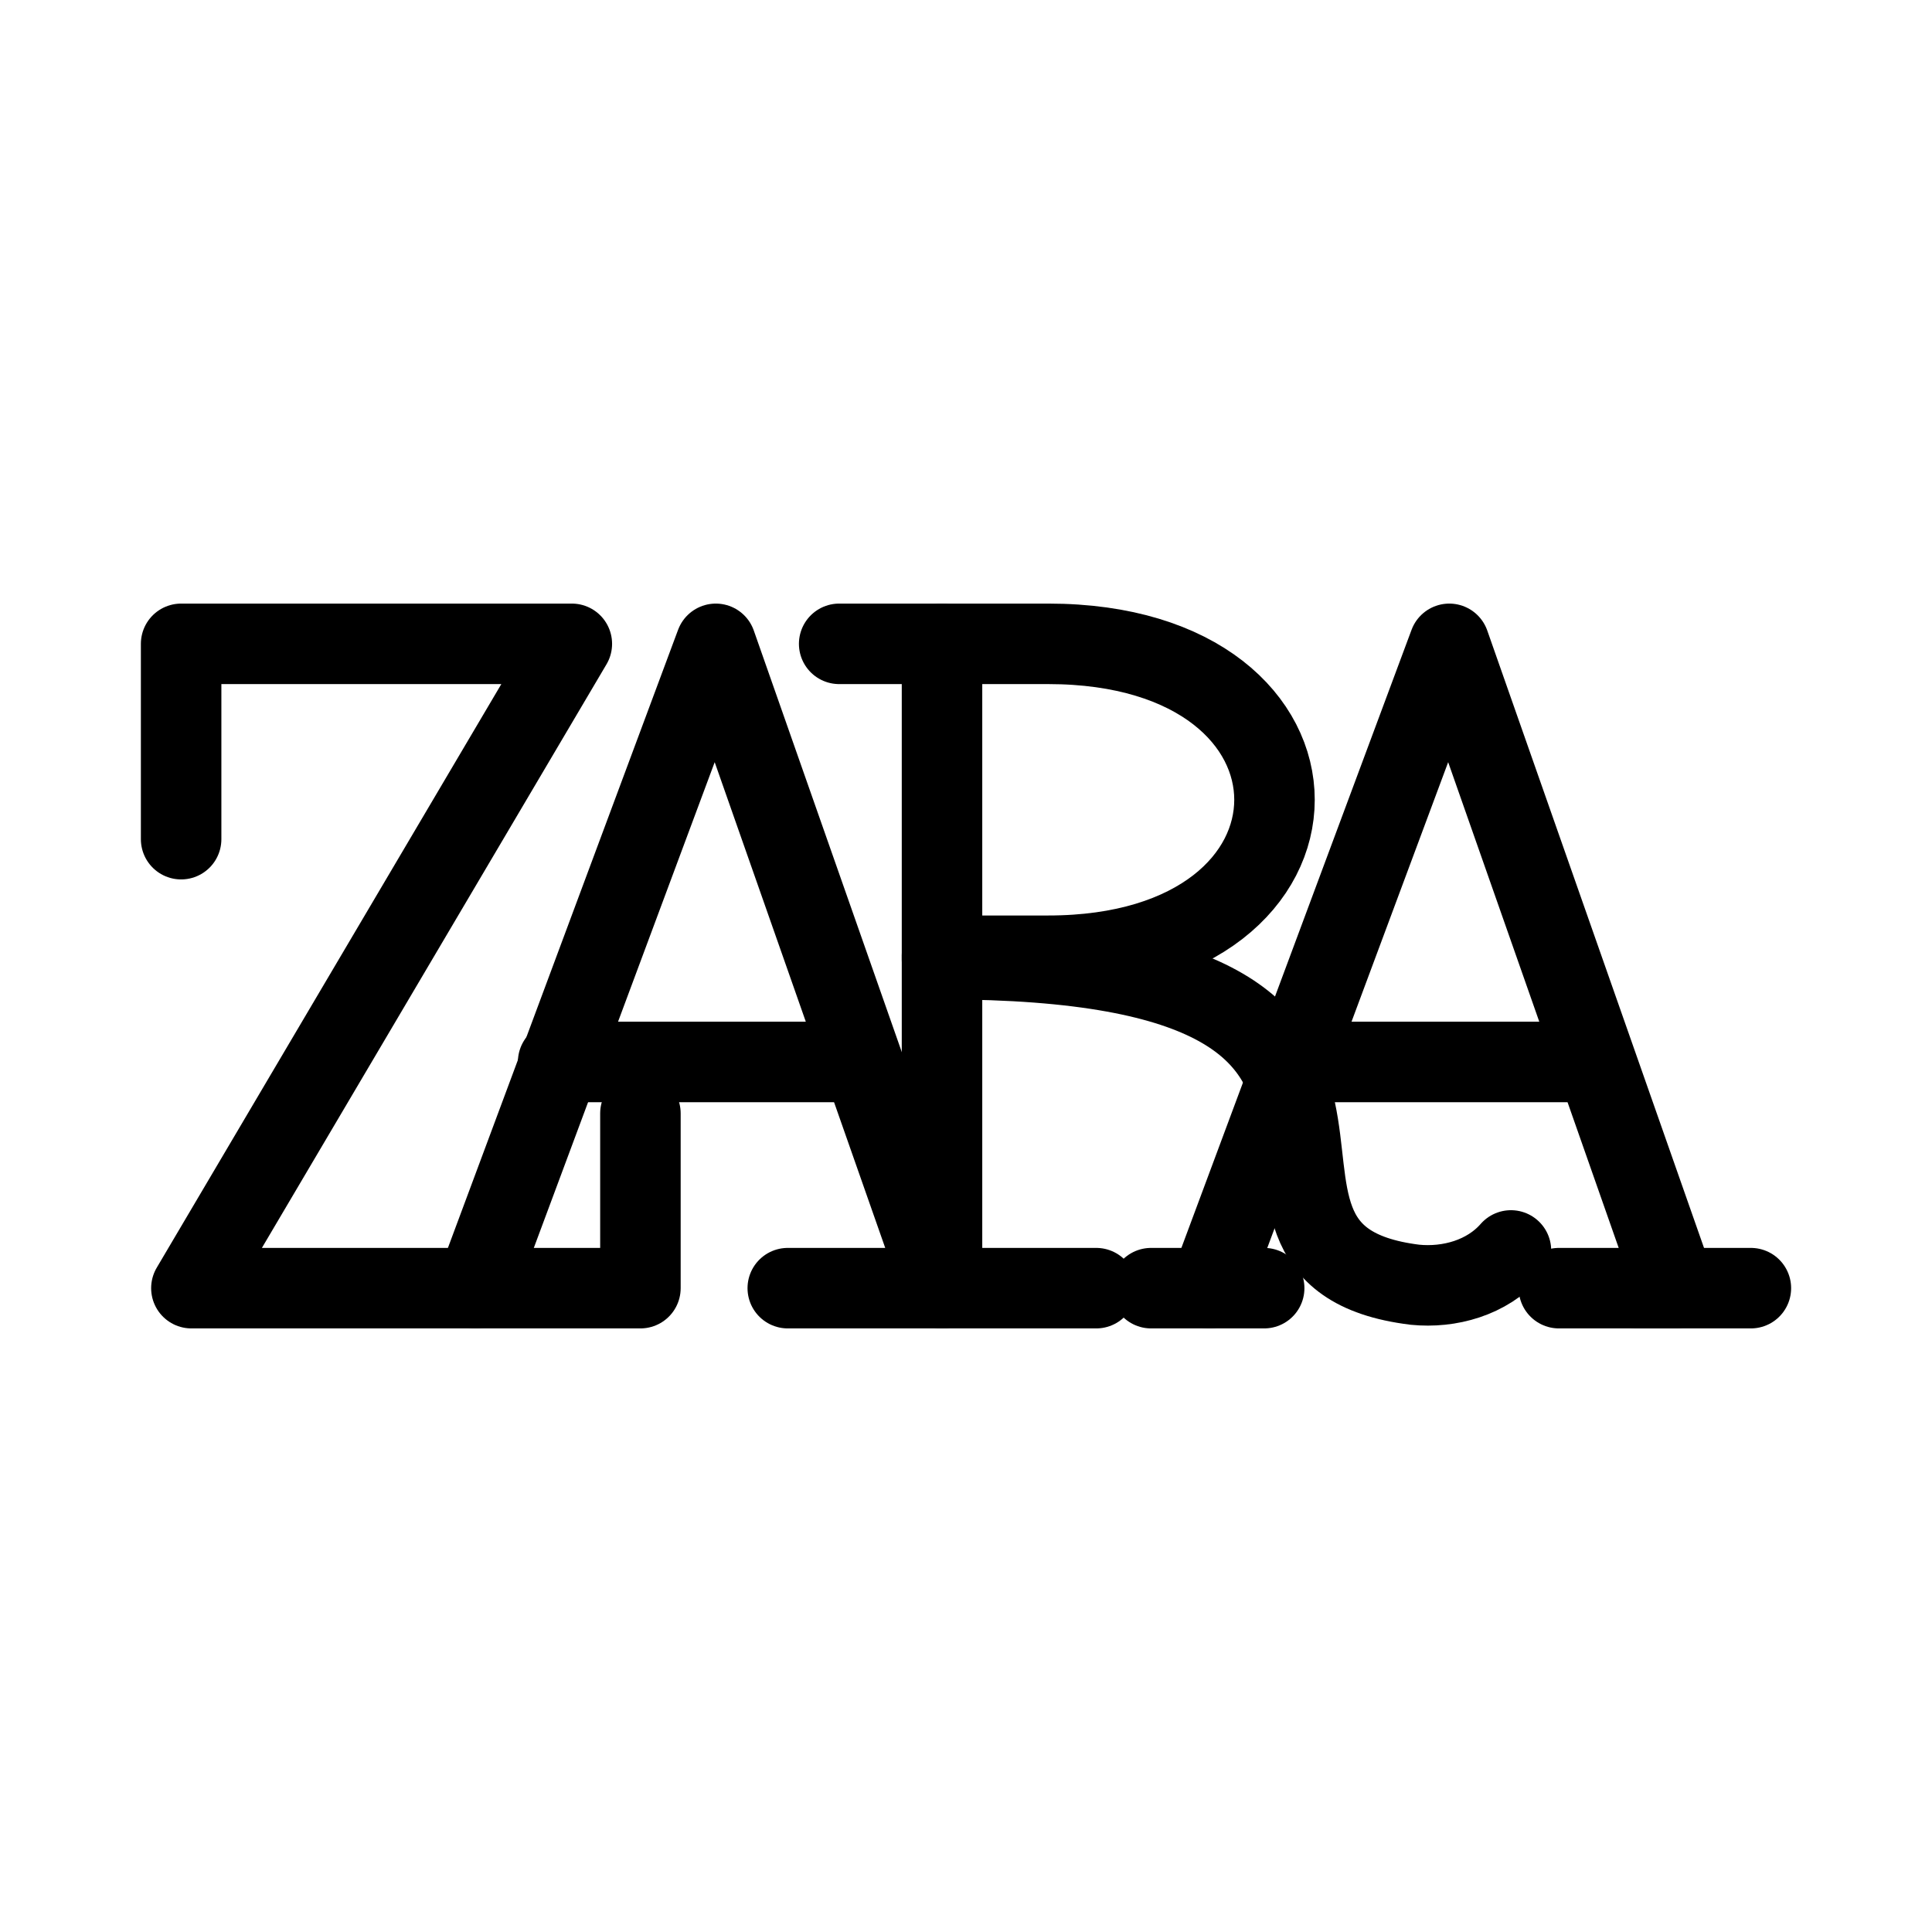 <?xml version="1.0" encoding="UTF-8"?><svg id="b" xmlns="http://www.w3.org/2000/svg" viewBox="0 0 48 48"><defs><style>.c{stroke-width:2px;fill:none;stroke:#000;stroke-linecap:round;stroke-linejoin:round;}</style></defs><polyline class="c" points="4.5 20.849 4.5 15.996 14.207 15.996 4.755 32.004 15.911 32.004 15.911 27.662"/><polyline class="c" points="11.823 32.004 17.784 15.996 23.404 32.004 19.572 32.004"/><line class="c" x1="23.404" y1="32.004" x2="27.236" y2="32.004"/><line class="c" x1="13.867" y1="26.384" x2="21.36" y2="26.384"/><polyline class="c" points="30.046 32.004 36.007 15.996 41.627 32.004 38.731 32.004"/><line class="c" x1="40.69" y1="32.004" x2="43.5" y2="32.004"/><line class="c" x1="32.09" y1="26.384" x2="39.583" y2="26.384"/><polyline class="c" points="23.404 32.004 23.404 15.996 20.849 15.996"/><path class="c" d="m23.404,23.83c13.965,0,5.535,7.323,11.751,8.089.852.085,1.788-.17,2.384-.852h0"/><path class="c" d="m23.404,15.996h2.64c7.494,0,7.494,7.749,0,7.749h-2.64"/><line class="c" x1="28.598" y1="32.004" x2="31.408" y2="32.004"/></svg>